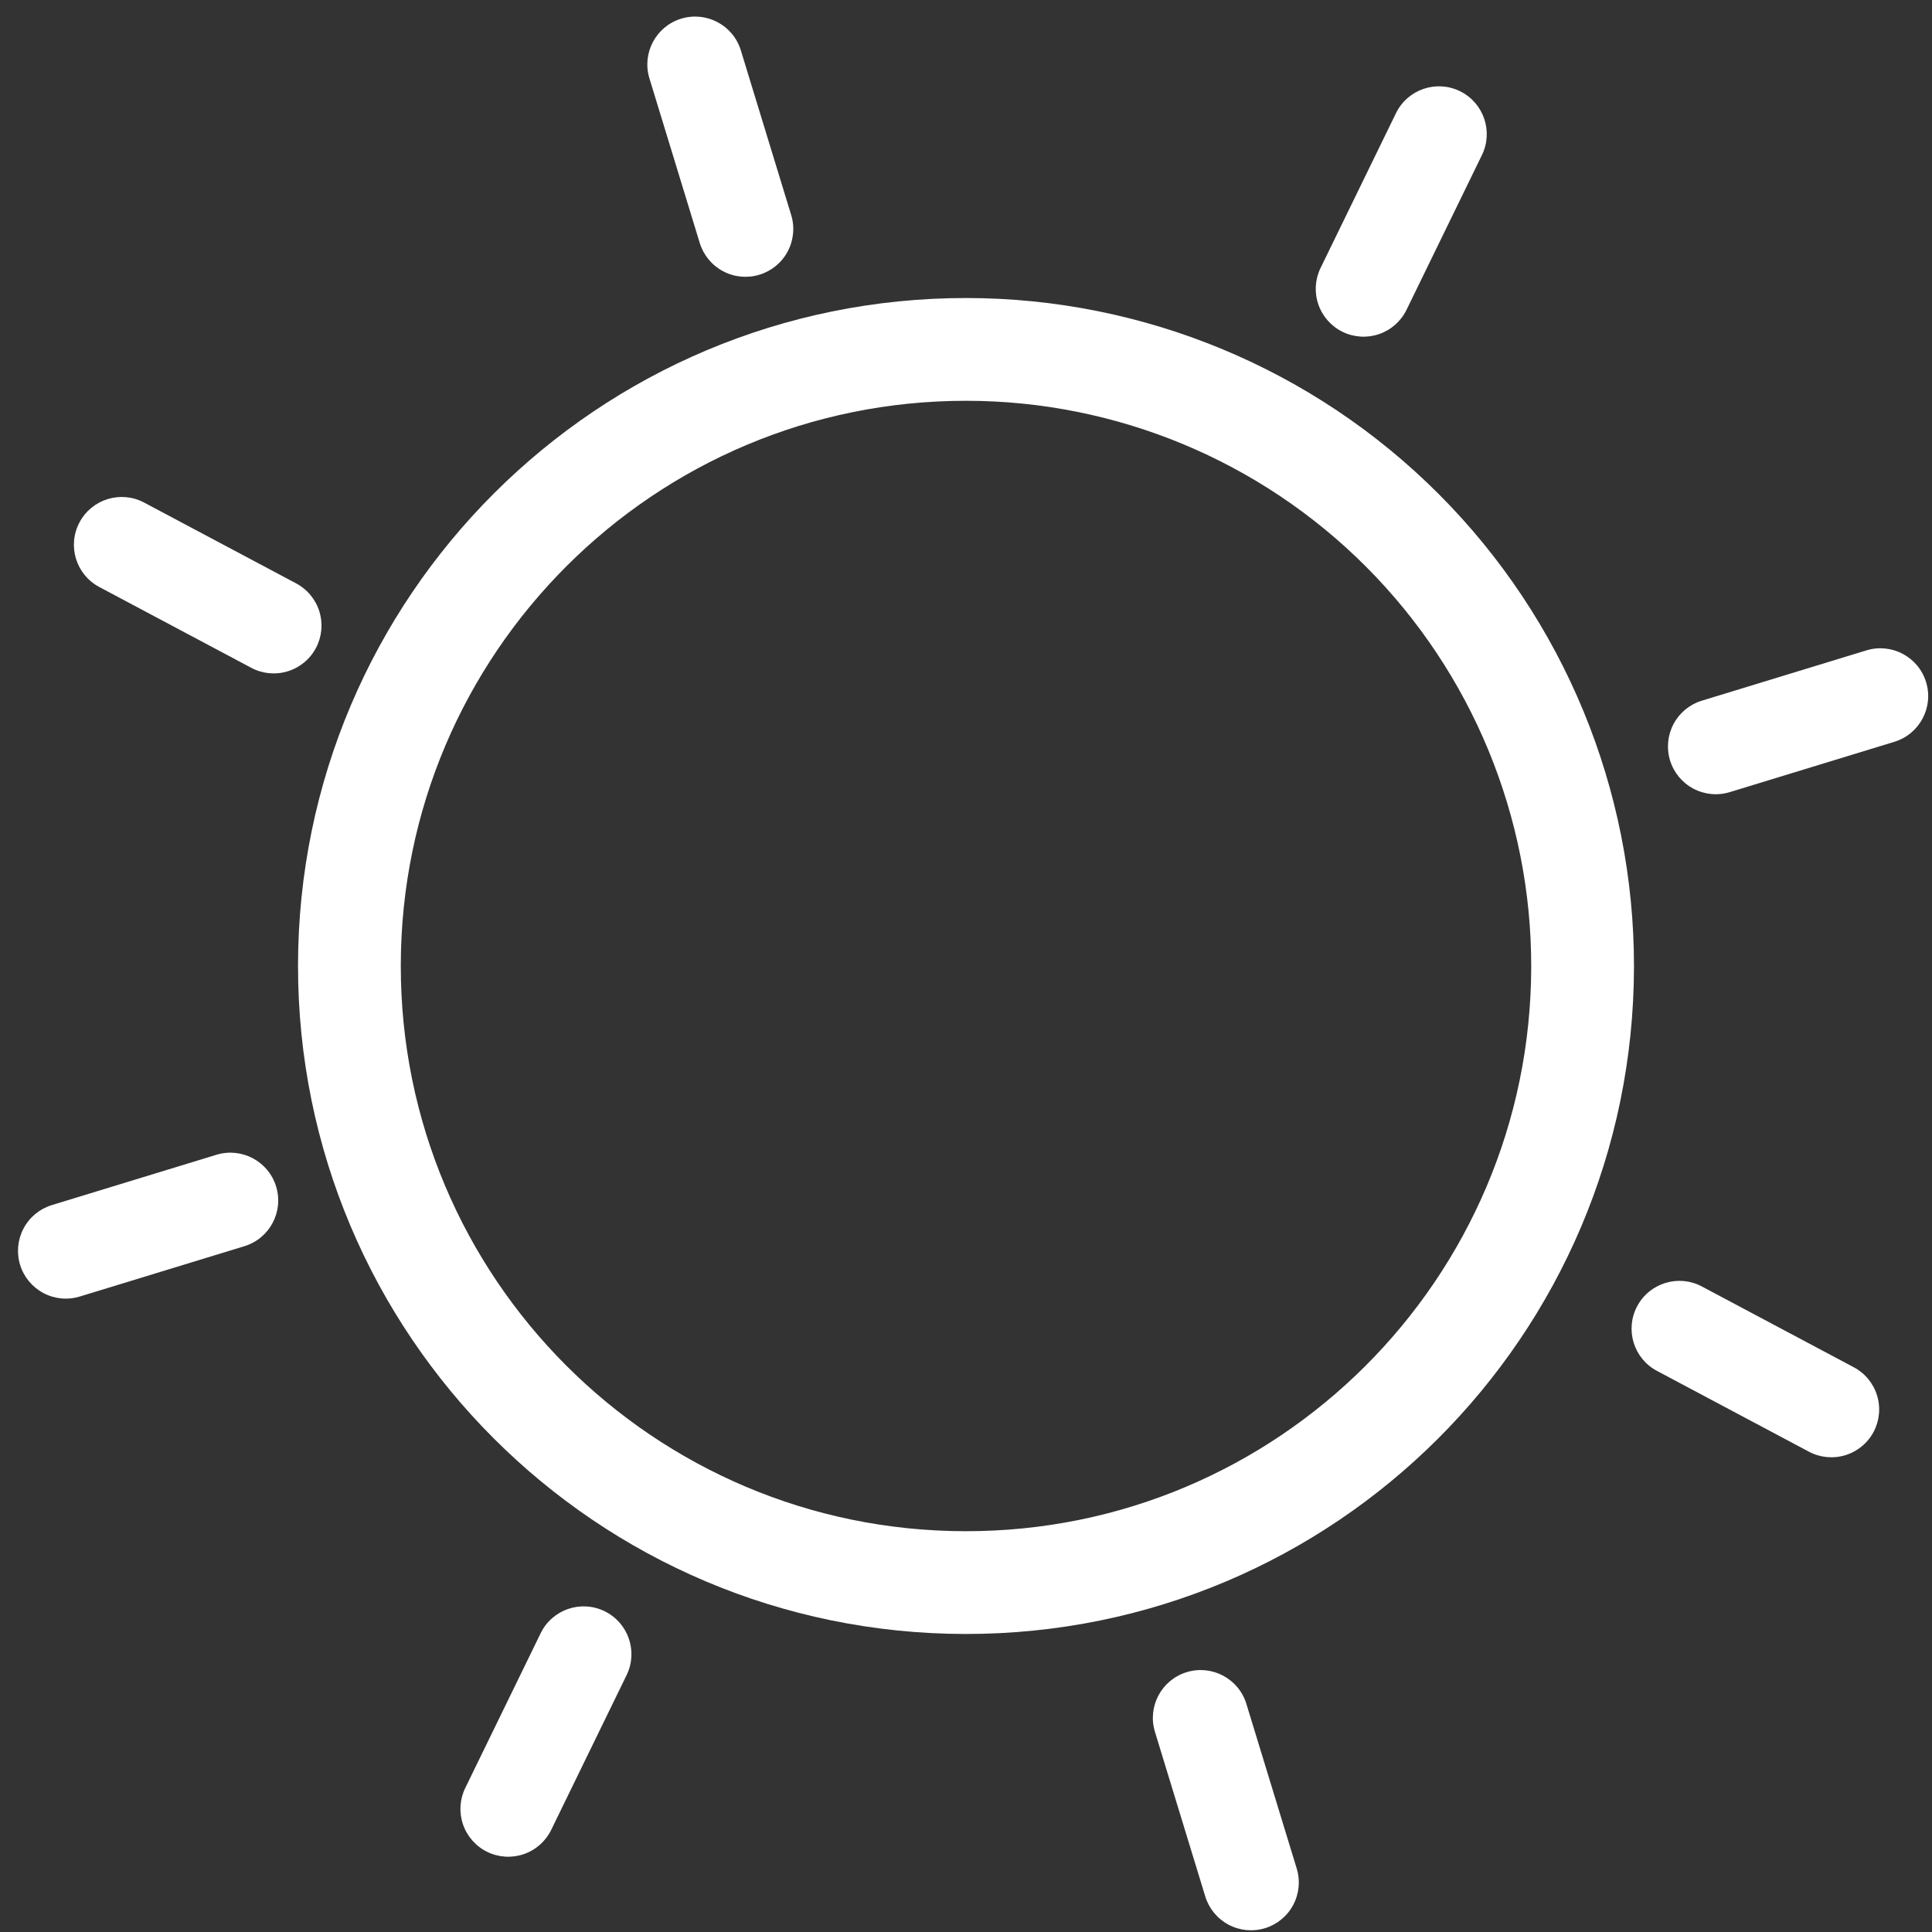 <?xml version="1.0" encoding="UTF-8"?>
<svg width="94px" height="94px" viewBox="0 0 94 94" version="1.1" xmlns="http://www.w3.org/2000/svg" xmlns:xlink="http://www.w3.org/1999/xlink">
    <rect x="0" y="0" width="94" height="94" fill="#333333" stroke="none"/>
    <!-- Generator: Sketch 61.2 (89653) - https://sketch.com -->
    <title>Group</title>
    <desc>Created with Sketch.</desc>
    <g id="Page-1" stroke="none" stroke-width="1" fill="none" fill-rule="evenodd">
        <g id="Group" fill-rule="nonzero">
            <path d="M47.025,17 C30.458,16.986 17.016,30.405 17,46.972 C16.984,63.539 30.401,76.982 46.968,77 C63.535,77.018 76.98,63.603 77,47.036 C77.01,39.078 73.857,31.442 68.235,25.808 C62.613,20.175 54.983,17.007 47.025,17 L47.025,17 Z" id="Tracciato_1467-path" stroke="#FFFFFF" stroke-width="5"></path>
            <g id="raggi" fill="#FFFFFF">
                <path d="M35.046,13.651 C35.664,13.651 36.256,13.406 36.692,12.969 C37.128,12.532 37.373,11.94 37.372,11.322 L37.372,11.322 L37.372,2.95 C37.372,1.666 36.331,0.624 35.046,0.624 C33.762,0.624 32.72,1.666 32.72,2.95 L32.72,2.95 L32.72,11.322 C32.72,11.94 32.964,12.532 33.401,12.969 C33.837,13.406 34.429,13.651 35.046,13.651 L35.046,13.651 Z" id="Tracciato_906" transform="translate(35.046, 7.138) rotate(-17) translate(-35.046, -7.138) "></path>
                <path d="M68.177,16.804 C68.795,16.804 69.387,16.558 69.823,16.122 C70.259,15.685 70.504,15.092 70.503,14.475 L70.503,14.475 L70.503,6.103 C70.503,4.818 69.462,3.777 68.177,3.777 C66.893,3.777 65.851,4.818 65.851,6.103 L65.851,6.103 L65.851,14.475 C65.85,15.092 66.095,15.685 66.531,16.122 C66.968,16.558 67.56,16.804 68.177,16.804 L68.177,16.804 Z" id="Tracciato_1456" transform="translate(68.177, 10.29) rotate(25.976) translate(-68.177, -10.29) "></path>
                <path d="M59.642,94.1 C60.26,94.1 60.852,93.855 61.288,93.418 C61.724,92.981 61.969,92.389 61.968,91.771 L61.968,91.771 L61.968,83.399 C61.968,82.115 60.927,81.073 59.642,81.073 C58.358,81.073 57.316,82.115 57.316,83.399 L57.316,83.399 L57.316,91.771 C57.316,92.389 57.56,92.981 57.997,93.418 C58.433,93.855 59.025,94.1 59.642,94.1 L59.642,94.1 Z" id="Tracciato_1457" transform="translate(59.642, 87.587) rotate(-17) translate(-59.642, -87.587) "></path>
                <path d="M26.562,90.761 C27.18,90.761 27.772,90.515 28.208,90.079 C28.644,89.642 28.889,89.049 28.888,88.432 L28.888,88.432 L28.888,80.06 C28.888,78.775 27.847,77.734 26.562,77.734 C25.278,77.734 24.236,78.775 24.236,80.06 L24.236,80.06 L24.236,88.432 C24.235,89.049 24.48,89.642 24.916,90.079 C25.353,90.515 25.945,90.761 26.562,90.761 L26.562,90.761 Z" id="Tracciato_1458" transform="translate(26.562, 84.247) rotate(25.976) translate(-26.562, -84.247) "></path>
                <path d="M87.484,41.606 C88.102,41.606 88.694,41.36 89.13,40.923 C89.566,40.487 89.811,39.894 89.81,39.277 L89.81,39.277 L89.81,30.905 C89.81,29.62 88.769,28.579 87.484,28.579 C86.2,28.579 85.158,29.62 85.158,30.905 L85.158,30.905 L85.158,39.277 C85.157,39.894 85.402,40.487 85.838,40.923 C86.275,41.36 86.867,41.606 87.484,41.606 L87.484,41.606 Z" id="Tracciato_1459" transform="translate(87.484, 35.092) rotate(73) translate(-87.484, -35.092) "></path>
                <path d="M7.206,66.147 C7.824,66.147 8.416,65.901 8.852,65.464 C9.288,65.028 9.533,64.435 9.532,63.818 L9.532,63.818 L9.532,55.446 C9.532,54.161 8.491,53.12 7.206,53.12 C5.922,53.12 4.88,54.161 4.88,55.446 L4.88,55.446 L4.88,63.818 C4.879,64.435 5.124,65.028 5.56,65.464 C5.997,65.901 6.589,66.147 7.206,66.147 L7.206,66.147 Z" id="Tracciato_1460" transform="translate(7.206, 59.633) rotate(73) translate(-7.206, -59.633) "></path>
                <path d="M9.619,34.986 C10.236,34.986 10.828,34.74 11.265,34.303 C11.701,33.866 11.946,33.274 11.945,32.657 L11.945,32.657 L11.945,24.285 C11.945,23 10.903,21.959 9.619,21.959 C8.334,21.959 7.293,23 7.293,24.285 L7.293,24.285 L7.293,32.657 C7.292,33.274 7.537,33.866 7.973,34.303 C8.409,34.74 9.001,34.986 9.619,34.986 L9.619,34.986 Z" id="Tracciato_1461" transform="translate(9.619, 28.472) rotate(-62) translate(-9.619, -28.472) "></path>
                <path d="M85.406,73.125 C86.023,73.125 86.615,72.879 87.052,72.442 C87.488,72.005 87.733,71.413 87.732,70.796 L87.732,70.796 L87.732,62.424 C87.732,61.139 86.69,60.098 85.406,60.098 C84.121,60.098 83.08,61.139 83.08,62.424 L83.08,62.424 L83.08,70.796 C83.079,71.413 83.324,72.005 83.76,72.442 C84.196,72.879 84.788,73.125 85.406,73.125 L85.406,73.125 Z" id="Tracciato_1462" transform="translate(85.406, 66.611) rotate(-62) translate(-85.406, -66.611) "></path>
            </g>
        </g>
    </g>
</svg>